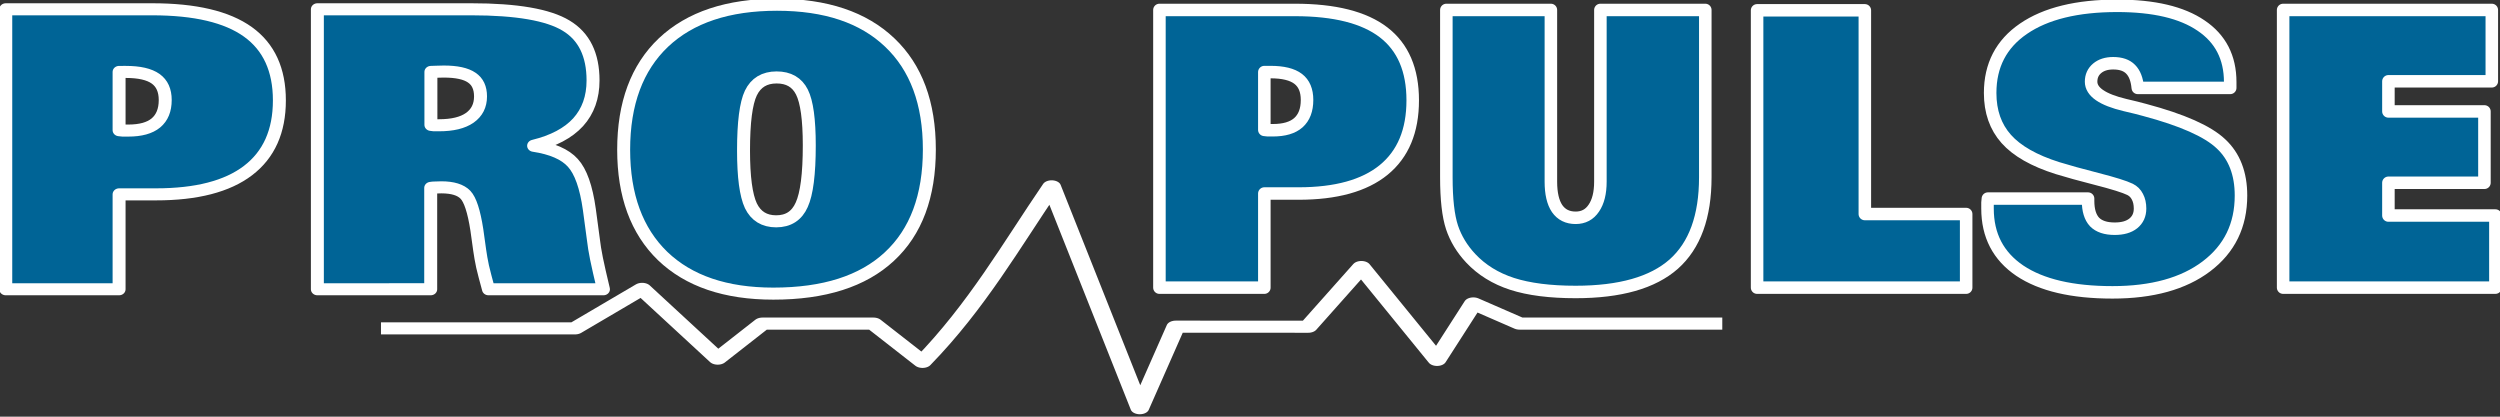 <?xml version="1.0" encoding="UTF-8" standalone="no"?>
<!-- Created with Inkscape (http://www.inkscape.org/) -->

<svg
   width="300"
   height="50"
   viewBox="0 0 300 50"
   version="1.1"
   id="svg5"
   inkscape:version="1.2.1 (9c6d41e410, 2022-07-14)"
   sodipodi:docname="ProPulse-navBrand.svg"
   inkscape:export-filename="ProPulse-navBrand.svg"
   inkscape:export-xdpi="96"
   inkscape:export-ydpi="96"
   xmlns:inkscape="http://www.inkscape.org/namespaces/inkscape"
   xmlns:sodipodi="http://sodipodi.sourceforge.net/DTD/sodipodi-0.dtd"
   xmlns="http://www.w3.org/2000/svg"
   xmlns:svg="http://www.w3.org/2000/svg">
  <rect x="0" y="0" width="300" height="50" fill="#333333" stroke="none"/>
  <sodipodi:namedview
     id="namedview7"
     pagecolor="#505050"
     bordercolor="#eeeeee"
     borderopacity="1"
     inkscape:showpageshadow="0"
     inkscape:pageopacity="0"
     inkscape:pagecheckerboard="0"
     inkscape:deskcolor="#505050"
     inkscape:document-units="mm"
     showgrid="false"
     inkscape:zoom="4.1776837"
     inkscape:cx="151.63905"
     inkscape:cy="79.469875"
     inkscape:window-width="1920"
     inkscape:window-height="1009"
     inkscape:window-x="3832"
     inkscape:window-y="1072"
     inkscape:window-maximized="1"
     inkscape:current-layer="layer1" />
  <defs
     id="defs2">
    <rect
       x="0"
       y="0"
       width="160"
       height="160"
       id="rect236" />
  </defs>
  <g
     inkscape:label="Layer 1"
     inkscape:groupmode="layer"
     id="layer1"
     style="display:inline">
    <g
       aria-label="PRO"
       transform="matrix(0.738,0,0,0.686,-3.84,-6.561)"
       id="pro"
       style="font-size:68px;font-family:'Zurich XBlk BT';-inkscape-font-specification:'Zurich XBlk BT';text-align:center;white-space:pre;shape-inside:url(#rect236);display:inline;fill:#006496;stroke:#ffffff;stroke-width:2.108;stroke-linecap:round;stroke-linejoin:round">
      <path
         d="m 24.567,22.146 v 10.193 q 0.266,0.033 0.598,0.066 0.332,0 0.896,0 2.988,0 4.482,-1.328 1.527,-1.361 1.527,-4.018 0,-2.523 -1.561,-3.719 -1.561,-1.195 -4.848,-1.195 z M 6.14,60.164 V 11.189 H 29.946 q 10.459,0 15.572,3.951 5.113,3.951 5.113,11.986 0,8.102 -5.113,12.285 Q 40.438,43.562 30.577,43.562 h -6.01 v 16.602 z"
         id="path350" />
      <path
         d="m 75.269,31.41 q 0.232,0.033 0.498,0.066 0.299,0 0.83,0 3.254,0 4.98,-1.295 1.76,-1.328 1.76,-3.752 0,-2.258 -1.428,-3.287 -1.428,-1.062 -4.549,-1.062 -0.797,0 -1.229,0.033 -0.432,0 -0.863,0.033 z M 56.808,60.164 V 11.189 h 25.035 q 11.023,0 15.406,2.855 4.383,2.822 4.383,9.596 0,4.416 -2.424,7.305 -2.424,2.855 -7.238,4.117 4.482,0.73 6.375,2.988 1.926,2.258 2.689,8.168 l 0.664,5.312 q 0.133,1.328 0.498,3.287 0.365,1.926 1.129,5.346 H 84.632 q -0.631,-2.457 -0.963,-3.984 -0.299,-1.527 -0.465,-2.822 l -0.465,-3.586 q -0.697,-4.848 -1.859,-6.143 -1.162,-1.295 -3.918,-1.295 -0.664,0 -1.029,0.033 -0.365,0 -0.697,0.066 v 17.73 z"
         id="path352" />
      <path
         d="m 130.95,60.928 q -11.621,0 -17.996,-6.574 -6.342,-6.607 -6.342,-18.594 0,-12.152 6.475,-18.76 6.508,-6.607 18.461,-6.607 11.887,0 18.328,6.607 6.441,6.574 6.441,18.693 0,12.285 -6.508,18.76 -6.475,6.475 -18.859,6.475 z m 0.531,-37.818 q -2.955,0 -4.184,2.723 -1.195,2.689 -1.195,10.061 0,6.906 1.195,9.662 1.229,2.723 4.117,2.723 2.955,0 4.15,-2.889 1.229,-2.889 1.229,-10.393 0,-6.773 -1.195,-9.33 -1.195,-2.557 -4.117,-2.557 z"
         id="path354" />
    </g>
    <g
       aria-label="PULSE"
       transform="scale(1.002,0.998)"
       id="pulse"
       style="font-size:46.36px;font-family:'Zurich XBlk BT';-inkscape-font-specification:'Zurich XBlk BT';text-align:center;text-anchor:middle;fill:#006496;stroke:#ffffff;stroke-width:1.5;stroke-linecap:round;stroke-linejoin:round">
      <path
         d="m 151.417,8.667 v 6.949 q 0.181,0.023 0.407,0.045 0.226,0 0.611,0 2.037,0 3.056,-0.905 1.041,-0.928 1.041,-2.739 0,-1.72 -1.064,-2.535 -1.064,-0.815 -3.305,-0.815 z M 138.854,34.586 V 1.197 h 16.231 q 7.131,0 10.617,2.694 3.486,2.694 3.486,8.172 0,5.523 -3.486,8.376 -3.463,2.83 -10.187,2.83 h -4.097 v 11.318 z"
         id="path357" />
      <path
         d="m 173.216,1.197 h 12.518 V 21.842 q 0,2.128 0.747,3.237 0.77,1.109 2.218,1.109 1.403,0 2.173,-1.154 0.792,-1.154 0.792,-3.192 V 1.197 h 12.563 V 21.321 q 0,7.063 -3.78,10.436 -3.78,3.35 -11.748,3.35 -4.595,0 -7.606,-0.973 -2.988,-0.973 -4.957,-3.079 -1.562,-1.675 -2.241,-3.712 -0.679,-2.06 -0.679,-6.021 z"
         id="path359" />
      <path
         d="m 235.468,25.735 v 8.851 H 210.431 V 1.242 H 223.334 V 25.735 Z"
         id="path361" />
      <path
         d="m 238.071,23.879 h 11.997 v 0.272 q 0,1.698 0.77,2.535 0.792,0.815 2.422,0.815 1.426,0 2.218,-0.634 0.815,-0.656 0.815,-1.788 0,-0.838 -0.317,-1.426 -0.294,-0.589 -0.883,-0.883 -0.973,-0.475 -3.961,-1.245 -2.988,-0.77 -4.731,-1.313 -4.21,-1.336 -6.135,-3.509 -1.924,-2.173 -1.924,-5.523 0,-4.98 3.984,-7.719 4.007,-2.762 11.228,-2.762 6.587,0 10.051,2.377 3.486,2.354 3.486,6.791 V 10.569 H 256.022 q -0.136,-1.517 -0.86,-2.241 -0.702,-0.724 -2.083,-0.724 -1.2,0 -1.924,0.611 -0.724,0.611 -0.724,1.607 0,1.834 4.052,2.807 1.471,0.34 2.354,0.589 6.768,1.811 9.145,4.075 2.4,2.241 2.4,6.225 0,5.365 -4.143,8.511 -4.12,3.124 -11.25,3.124 -7.221,0 -11.092,-2.603 -3.871,-2.626 -3.871,-7.47 0,-0.475 0,-0.724 0.023,-0.272 0.045,-0.475 z"
         id="path363" />
      <path
         d="M 273.429,34.586 V 1.197 h 24.991 v 8.579 h -12.382 v 3.622 h 11.499 v 8.579 h -11.499 v 3.939 h 12.812 v 8.67 z"
         id="path365" />
    </g>
  </g>
  <g
     inkscape:groupmode="layer"
     id="layer2"
     inkscape:label="Layer 2"
     transform="matrix(1.003,0,0,0.653,42.127,-47.459)"
     sodipodi:insensitive="true">
    <path
       style="fill:none;stroke:#ffffff;stroke-width:2.221;stroke-linecap:square;stroke-linejoin:round;stroke-dasharray:none;stroke-opacity:1"
       d="M 4.691,133.022 H 26.789 l 8.036,-7.258 9.04,12.818 5.357,-6.436 H 62.502 l 5.868,7.034 c 6.53,-10.301 10.628,-21.415 15.448,-32.257 l 10.547,40.77 4.303,-14.984 15.849,0.012 6.357,-10.972 9.053,17.068 4.34,-10.377 5.541,3.706 h 23.137"
       id="path1156"
       sodipodi:nodetypes="cccccccccccccccc" />
  </g>
</svg>
